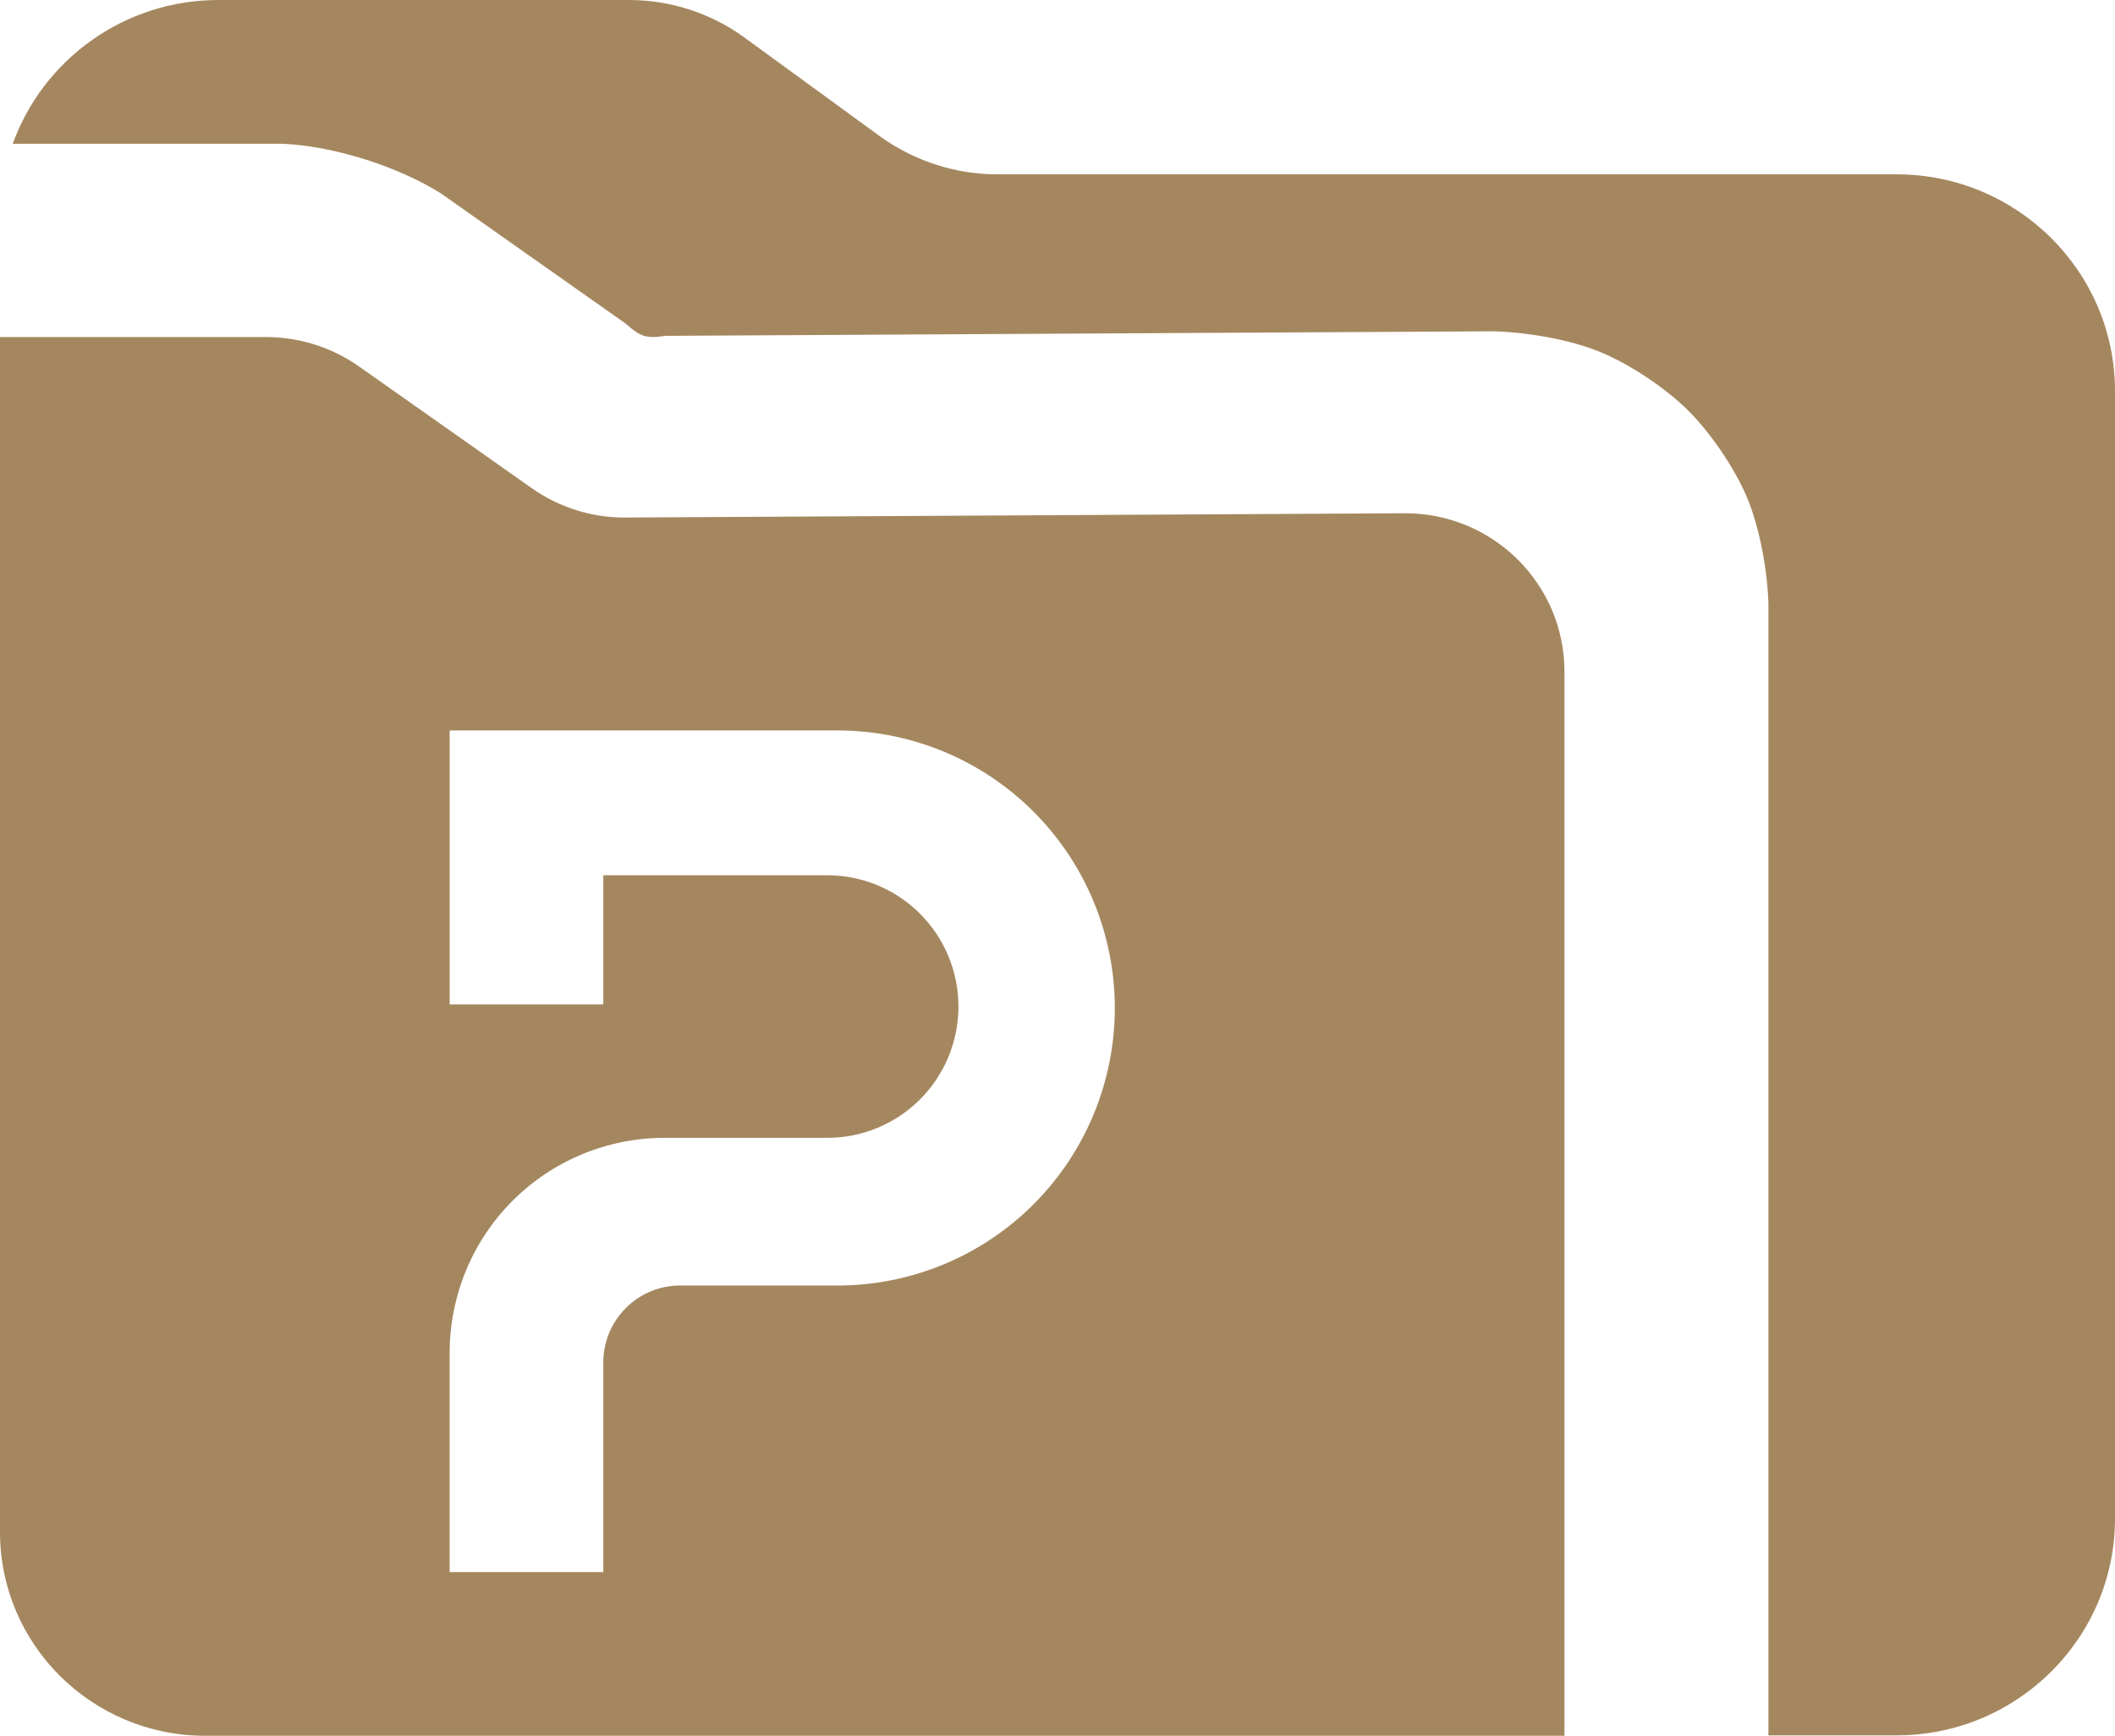 <svg viewBox="0 46 512 420.2" xmlns="http://www.w3.org/2000/svg"><path fill="rgb(165, 135, 95)" d="m378.724 208.581v257.619h-329.023c-27.434 0-49.701-22.079-49.701-49.325v-289.281h64.358c8.08 0 15.878 2.443 22.454 7.046l41.997 29.596c6.577 4.603 14.563 7.14 22.643 7.046l188.375-1.033c21.516-.188 38.897 17.099 38.897 38.332zm-269.872 164.936v53.062h37.195v-50.763c0-4.938 1.963-9.676 5.448-13.167 1.78-1.783 3.885-3.168 6.176-4.096 2.196-.888 4.563-1.357 6.979-1.357h38.136c17.792-.006 34.857-7.089 47.439-19.687 12.575-12.599 19.647-29.681 19.647-47.495 0-17.82-7.072-34.908-19.653-47.506s-29.647-19.676-47.444-19.681h-93.923v66.324h37.195v-31.269h54.225c8.417 0 16.492 3.348 22.445 9.307s9.302 14.04 9.302 22.473c0 8.427-3.343 16.514-9.296 22.479-5.953 5.959-14.028 9.307-22.451 9.307h-39.419c-6.832 0-13.598 1.346-19.908 3.961-6.31 2.611-12.042 6.448-16.872 11.282-4.83 4.836-8.66 10.579-11.271 16.901-2.61 6.316-3.956 13.087-3.95 19.925zm132.448-285.317h217.8c29.2 0 52.9 23.5 52.9 52.5v272.9c0 29-23.7 52.5-52.9 52.5h-31v-274.1c-.278-8.273-2.227-18.659-5.257-25.754-3.057-7.161-8.861-15.619-14.282-20.977-5.416-5.353-13.947-11.067-21.173-14.057-7.124-2.947-17.505-4.797-25.825-5.009v-.003l-200.5 1.1c-4.671.686-6.01.246-9.626-2.981l-44.636-31.455c-10.432-6.588-25.964-11.492-38.301-12.064h-65.417c7.321-20.288 26.871-34.8 49.817-34.8h99.4c10 0 19.8 3.2 27.8 9l33.2 24.2c8.2 5.8 18 9 28 9z" stroke-linejoin="round" stroke-width="50"/></svg>